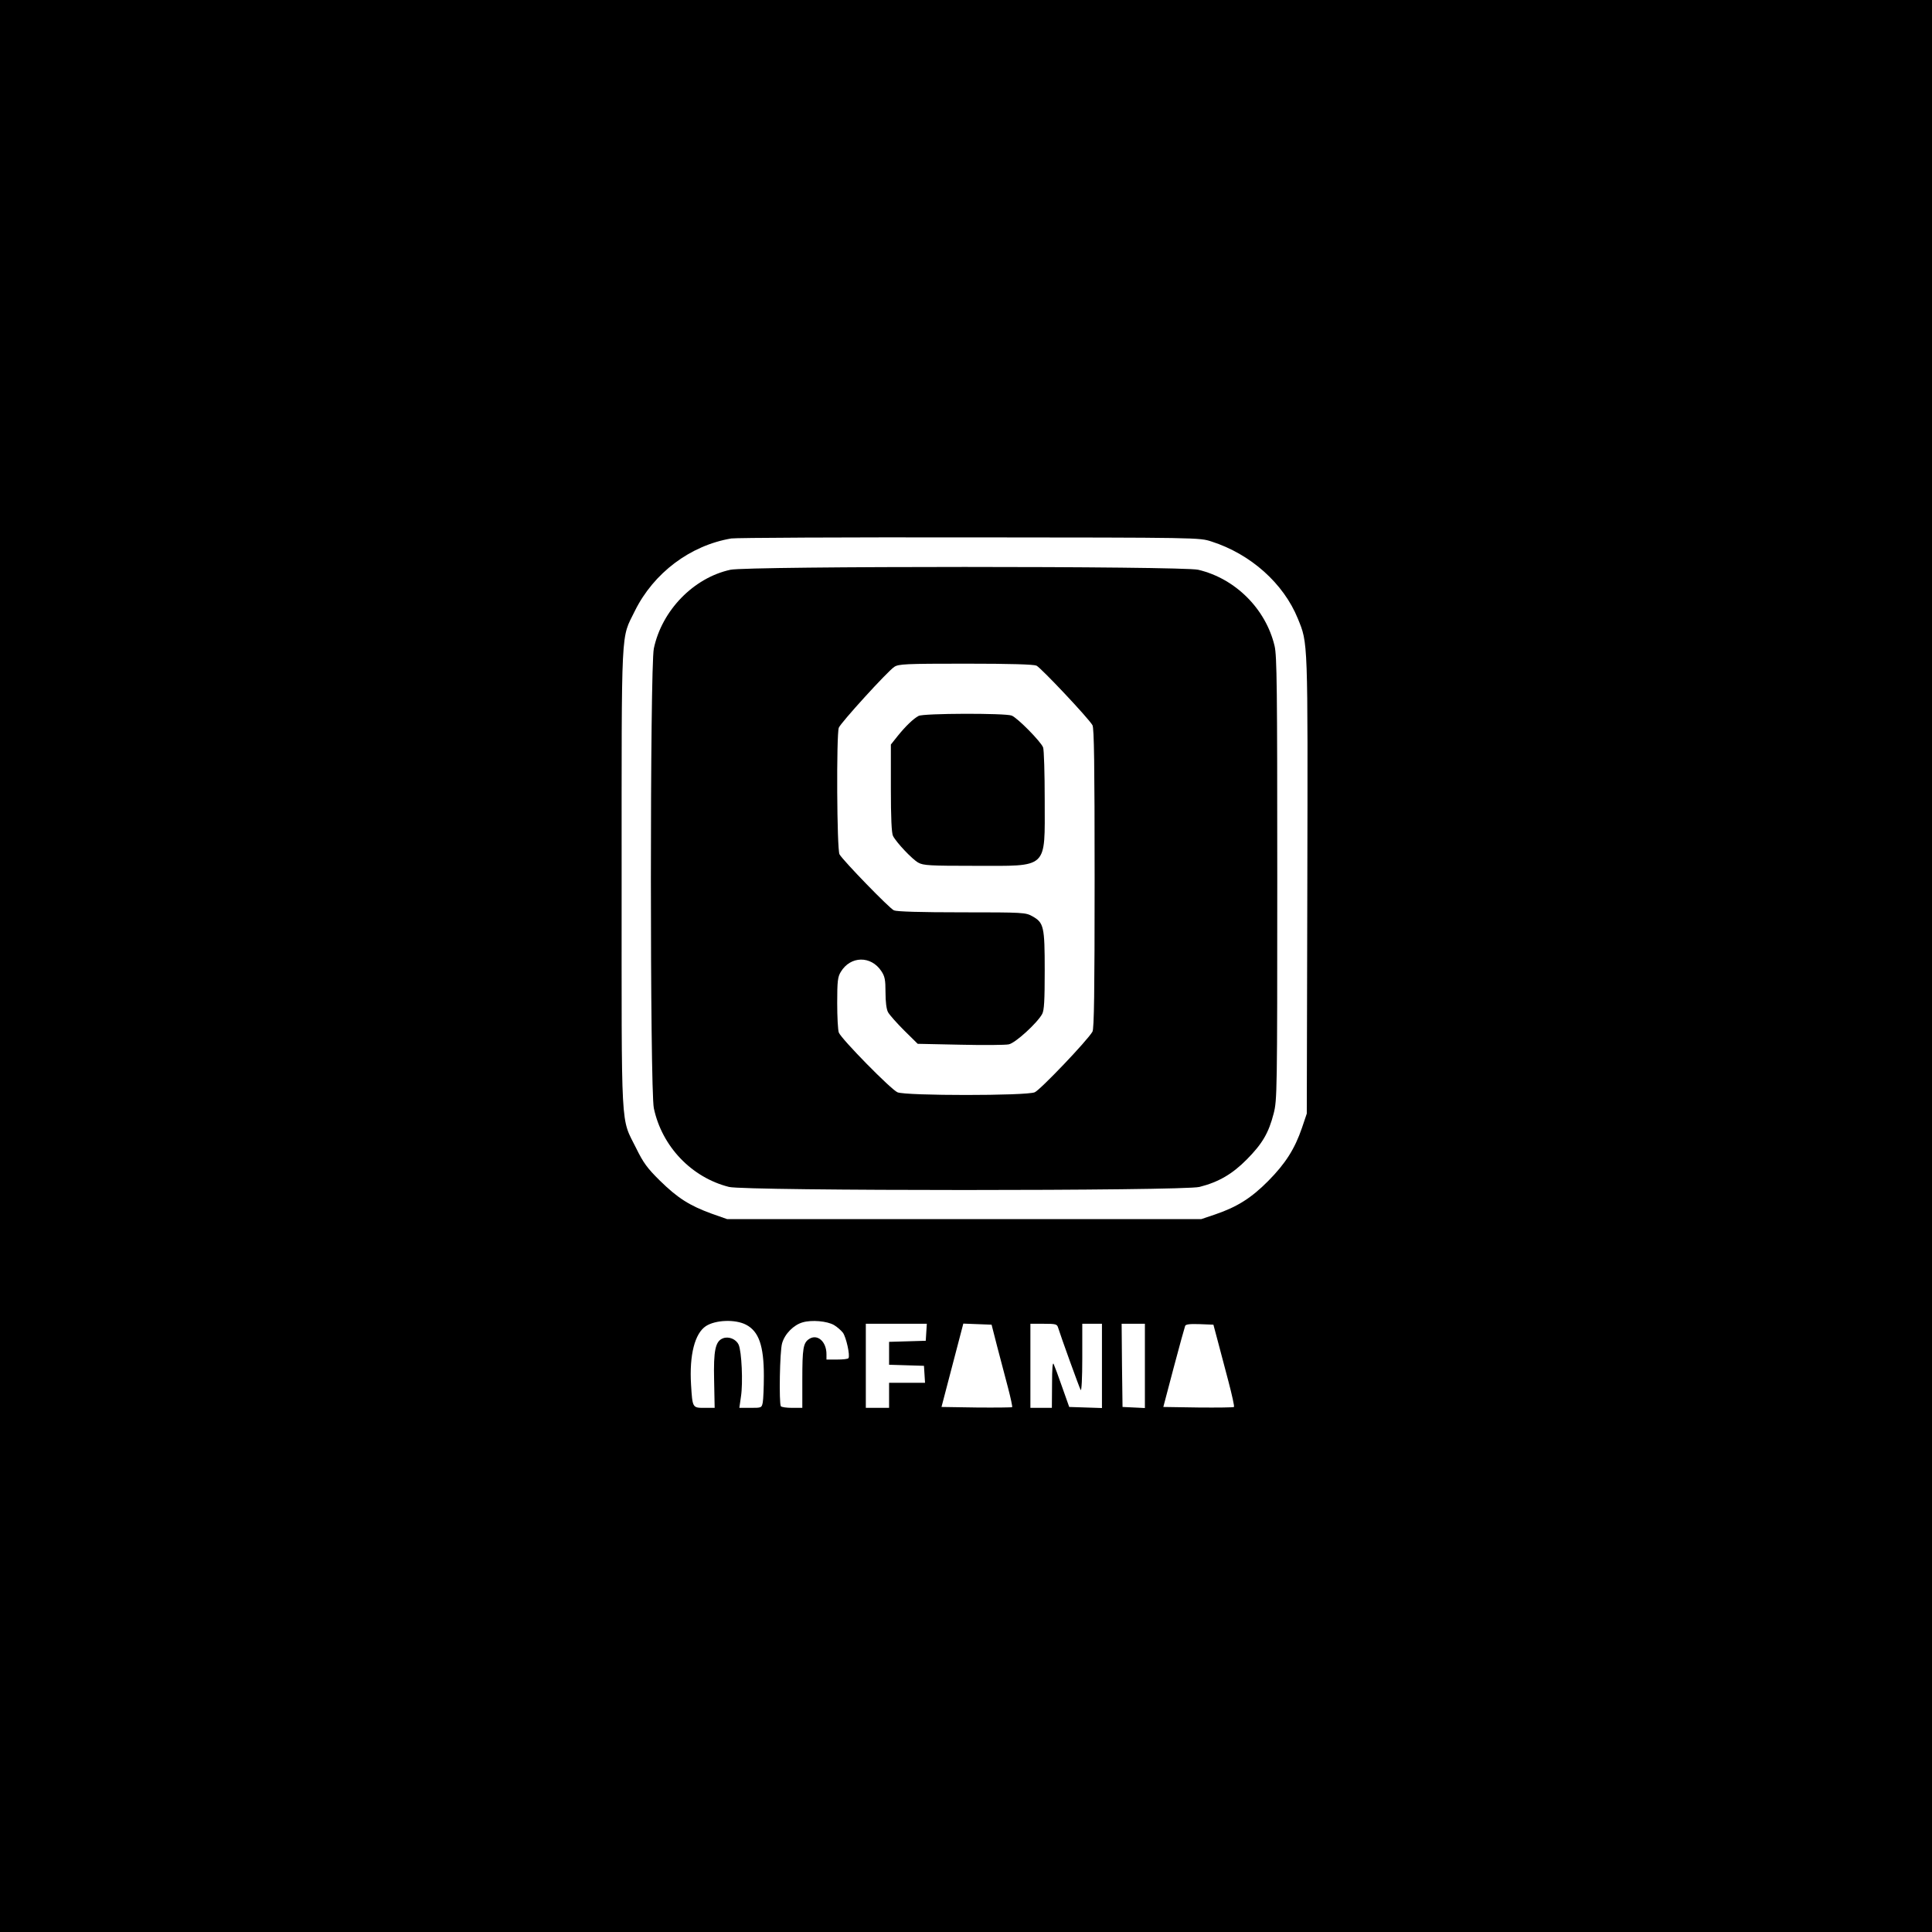 <?xml version="1.0" standalone="no"?>
<!DOCTYPE svg PUBLIC "-//W3C//DTD SVG 20010904//EN"
 "http://www.w3.org/TR/2001/REC-SVG-20010904/DTD/svg10.dtd">
<svg version="1.0" xmlns="http://www.w3.org/2000/svg"
 width="1080pt" height="1080pt" viewBox="0 0 1080 1080"
 preserveAspectRatio="xMidYMid meet">
<g transform="translate(0,1080) scale(0.1,-0.1)"
fill="#000000" stroke="none">
<path d="M0 5400 l0 -5400 5400 0 5400 0 0 5400 0 5400 -5400 0 -5400 0 0
-5400z m6772 2373 c219 -70 403 -234 483 -431 57 -141 56 -103 53 -1492 l-3
-1275 -27 -80 c-40 -117 -92 -199 -188 -296 -94 -95 -174 -146 -298 -188 l-77
-26 -1325 0 -1325 0 -88 31 c-123 45 -189 87 -288 184 -72 71 -93 101 -132
180 -89 180 -82 58 -82 1510 0 1441 -5 1333 74 1495 105 212 309 366 539 405
26 4 625 7 1332 6 1283 -1 1285 -1 1352 -23z m-2602 -4378 c72 -37 100 -118
100 -286 0 -64 -3 -131 -6 -148 -6 -31 -7 -31 -69 -31 l-62 0 9 63 c12 76 4
254 -13 290 -14 31 -55 48 -87 36 -43 -16 -54 -67 -50 -236 l3 -153 -56 0
c-68 0 -68 -1 -76 130 -10 166 21 286 83 327 54 35 164 39 224 8z m492 -2 c17
-10 39 -29 50 -43 18 -25 41 -127 31 -142 -2 -5 -31 -8 -64 -8 l-59 0 0 30 c0
71 -51 115 -97 85 -33 -22 -38 -52 -38 -228 l0 -157 -57 0 c-31 0 -59 4 -63 9
-11 19 -6 310 7 352 15 53 65 103 115 117 51 15 137 7 175 -15z m516 -40 l-3
-48 -102 -3 -103 -3 0 -64 0 -64 98 -3 97 -3 3 -47 3 -48 -100 0 -101 0 0 -70
0 -70 -65 0 -65 0 0 235 0 235 171 0 170 0 -3 -47z m397 -83 c18 -69 45 -171
60 -228 15 -57 25 -105 23 -108 -3 -2 -93 -3 -200 -2 l-195 3 61 233 61 233
79 -3 79 -3 32 -125z m340 108 c14 -46 118 -334 126 -348 5 -9 9 67 9 178 l0
192 55 0 55 0 0 -235 0 -236 -91 3 -92 3 -39 110 c-21 61 -43 119 -48 130 -6
13 -9 -28 -9 -112 l-1 -133 -60 0 -60 0 0 235 0 235 74 0 c69 0 75 -2 81 -22z
m485 -213 l0 -236 -62 3 -63 3 -3 233 -2 232 65 0 65 0 0 -235z m407 140 c13
-49 40 -152 60 -227 20 -76 34 -140 31 -143 -3 -3 -93 -4 -200 -3 l-195 3 58
220 c32 121 61 225 64 233 3 9 25 12 81 10 l77 -3 24 -90z"/>
<path d="M4083 7615 c-206 -45 -383 -227 -428 -440 -22 -105 -22 -2465 0
-2570 45 -213 210 -387 420 -440 90 -23 2541 -23 2630 0 107 27 184 72 265
154 87 88 122 148 150 257 19 75 20 114 20 1313 0 1070 -2 1245 -15 1300 -49
207 -219 377 -427 426 -90 21 -2518 21 -2615 0z m1711 -536 c25 -12 291 -294
313 -333 9 -16 12 -219 12 -856 0 -636 -3 -840 -12 -857 -27 -48 -292 -326
-323 -339 -48 -20 -720 -20 -767 0 -36 15 -314 298 -328 334 -5 13 -9 87 -9
165 0 123 3 146 20 174 54 90 169 92 227 4 19 -29 23 -47 23 -118 0 -53 5 -94
14 -111 8 -15 49 -61 90 -102 l76 -75 238 -5 c130 -3 252 -2 271 2 37 7 160
120 187 170 11 21 14 75 14 243 0 246 -5 267 -69 303 -38 21 -48 22 -394 22
-232 0 -364 4 -380 11 -25 11 -284 278 -304 313 -15 25 -18 671 -4 708 10 27
272 315 310 340 24 16 61 18 398 18 255 0 380 -4 397 -11z"/>
<path d="M5135 6798 c-30 -16 -73 -58 -116 -111 l-39 -49 0 -245 c0 -165 4
-251 12 -266 19 -37 108 -131 141 -149 28 -16 64 -18 315 -18 416 0 392 -23
392 367 0 149 -4 282 -9 295 -13 33 -144 166 -176 178 -37 14 -494 13 -520 -2z"/>
</g>
</svg>
